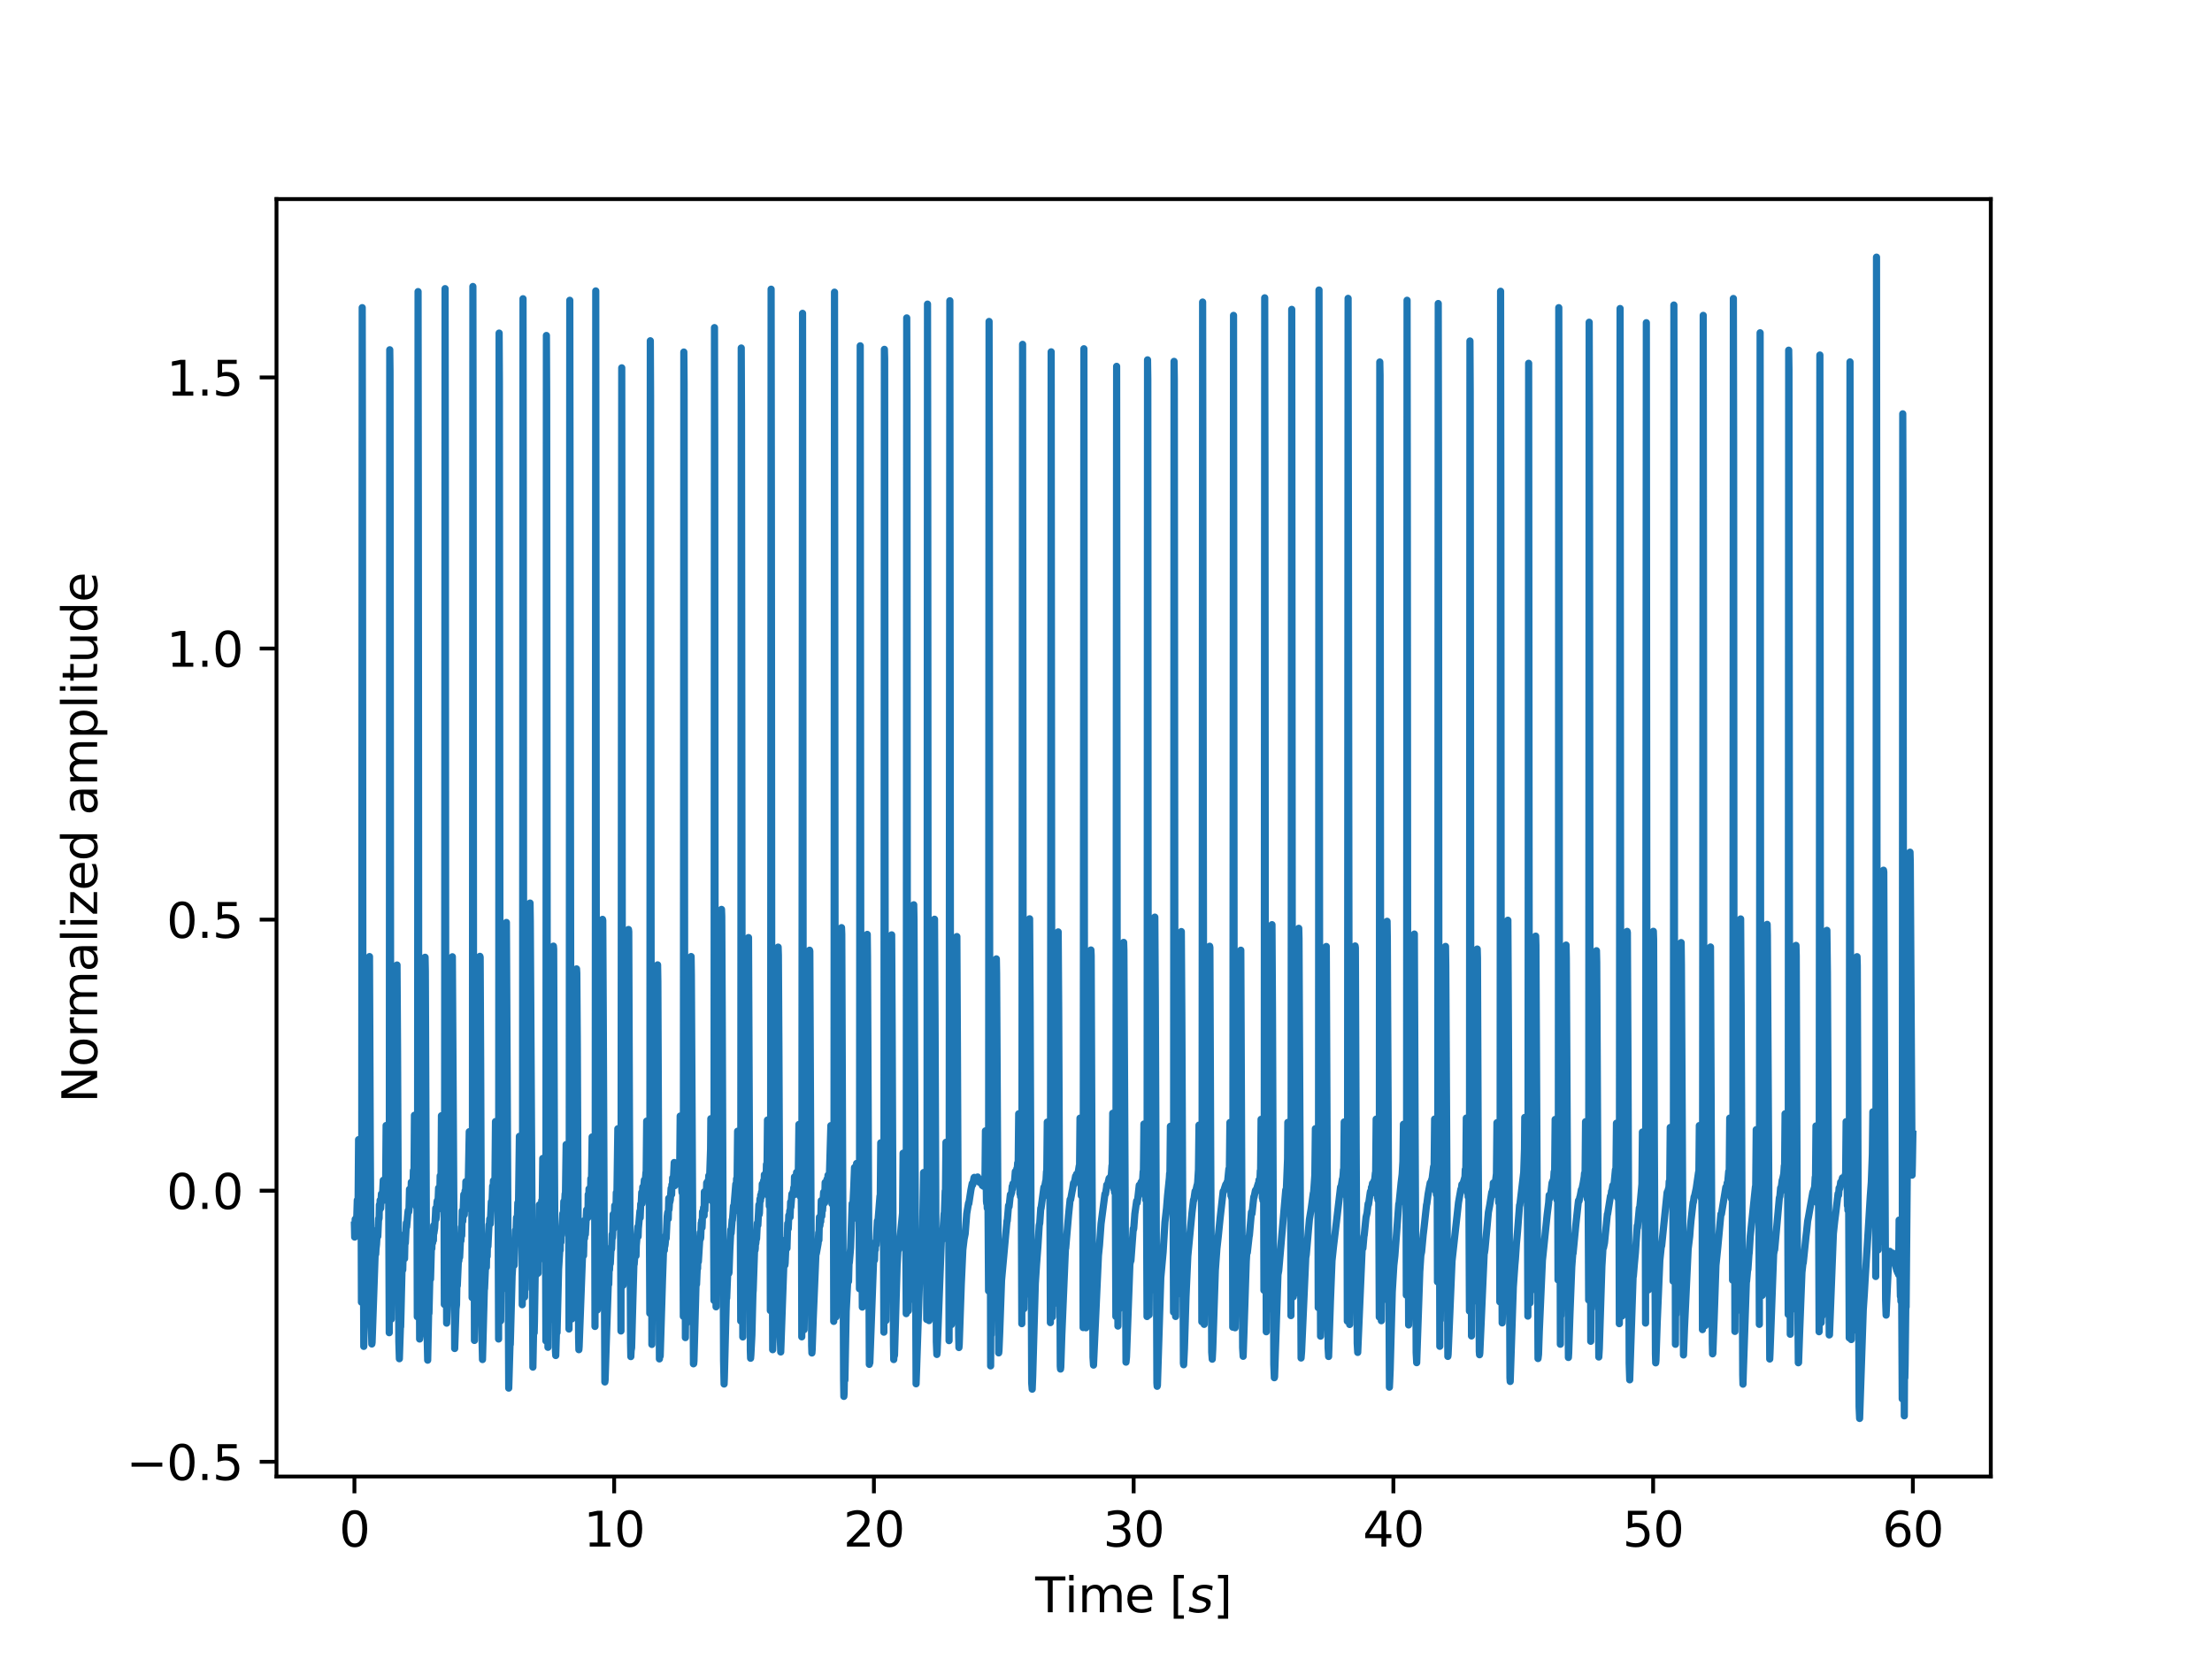 <?xml version="1.0" encoding="utf-8" standalone="no"?>
<!DOCTYPE svg PUBLIC "-//W3C//DTD SVG 1.1//EN"
  "http://www.w3.org/Graphics/SVG/1.1/DTD/svg11.dtd">
<svg xmlns:xlink="http://www.w3.org/1999/xlink" width="460.8pt" height="345.6pt" viewBox="0 0 460.8 345.6" xmlns="http://www.w3.org/2000/svg" version="1.1">
 <defs>
  <style type="text/css">*{stroke-linejoin: round; stroke-linecap: butt}</style>
 </defs>
 <g id="figure_1">
  <g id="patch_1">
   <path d="M 0 345.6 
L 460.8 345.6 
L 460.8 0 
L 0 0 
z
" style="fill: #ffffff"/>
  </g>
  <g id="axes_1">
   <g id="patch_2">
    <path d="M 57.6 307.584 
L 414.72 307.584 
L 414.72 41.472 
L 57.6 41.472 
z
" style="fill: #ffffff"/>
   </g>
   <g id="matplotlib.axis_1">
    <g id="xtick_1">
     <g id="line2d_1">
      <defs>
       <path id="m595b050d21" d="M 0 0 
L 0 3.5 
" style="stroke: #000000; stroke-width: 0.8"/>
      </defs>
      <g>
       <use xlink:href="#m595b050d21" x="73.833" y="307.584" style="stroke: #000000; stroke-width: 0.8"/>
      </g>
     </g>
     <g id="text_1">
      <!-- 0 -->
      <g transform="translate(70.651 322.182) scale(0.1 -0.1)">
       <defs>
        <path id="DejaVuSans-30" d="M 2034 4250 
Q 1547 4250 1301 3770 
Q 1056 3291 1056 2328 
Q 1056 1369 1301 889 
Q 1547 409 2034 409 
Q 2525 409 2770 889 
Q 3016 1369 3016 2328 
Q 3016 3291 2770 3770 
Q 2525 4250 2034 4250 
z
M 2034 4750 
Q 2819 4750 3233 4129 
Q 3647 3509 3647 2328 
Q 3647 1150 3233 529 
Q 2819 -91 2034 -91 
Q 1250 -91 836 529 
Q 422 1150 422 2328 
Q 422 3509 836 4129 
Q 1250 4750 2034 4750 
z
" transform="scale(0.016)"/>
       </defs>
       <use xlink:href="#DejaVuSans-30"/>
      </g>
     </g>
    </g>
    <g id="xtick_2">
     <g id="line2d_2">
      <g>
       <use xlink:href="#m595b050d21" x="127.942" y="307.584" style="stroke: #000000; stroke-width: 0.8"/>
      </g>
     </g>
     <g id="text_2">
      <!-- 10 -->
      <g transform="translate(121.579 322.182) scale(0.1 -0.1)">
       <defs>
        <path id="DejaVuSans-31" d="M 794 531 
L 1825 531 
L 1825 4091 
L 703 3866 
L 703 4441 
L 1819 4666 
L 2450 4666 
L 2450 531 
L 3481 531 
L 3481 0 
L 794 0 
L 794 531 
z
" transform="scale(0.016)"/>
       </defs>
       <use xlink:href="#DejaVuSans-31"/>
       <use xlink:href="#DejaVuSans-30" x="63.623"/>
      </g>
     </g>
    </g>
    <g id="xtick_3">
     <g id="line2d_3">
      <g>
       <use xlink:href="#m595b050d21" x="182.051" y="307.584" style="stroke: #000000; stroke-width: 0.8"/>
      </g>
     </g>
     <g id="text_3">
      <!-- 20 -->
      <g transform="translate(175.688 322.182) scale(0.1 -0.1)">
       <defs>
        <path id="DejaVuSans-32" d="M 1228 531 
L 3431 531 
L 3431 0 
L 469 0 
L 469 531 
Q 828 903 1448 1529 
Q 2069 2156 2228 2338 
Q 2531 2678 2651 2914 
Q 2772 3150 2772 3378 
Q 2772 3750 2511 3984 
Q 2250 4219 1831 4219 
Q 1534 4219 1204 4116 
Q 875 4013 500 3803 
L 500 4441 
Q 881 4594 1212 4672 
Q 1544 4750 1819 4750 
Q 2544 4750 2975 4387 
Q 3406 4025 3406 3419 
Q 3406 3131 3298 2873 
Q 3191 2616 2906 2266 
Q 2828 2175 2409 1742 
Q 1991 1309 1228 531 
z
" transform="scale(0.016)"/>
       </defs>
       <use xlink:href="#DejaVuSans-32"/>
       <use xlink:href="#DejaVuSans-30" x="63.623"/>
      </g>
     </g>
    </g>
    <g id="xtick_4">
     <g id="line2d_4">
      <g>
       <use xlink:href="#m595b050d21" x="236.16" y="307.584" style="stroke: #000000; stroke-width: 0.8"/>
      </g>
     </g>
     <g id="text_4">
      <!-- 30 -->
      <g transform="translate(229.798 322.182) scale(0.1 -0.1)">
       <defs>
        <path id="DejaVuSans-33" d="M 2597 2516 
Q 3050 2419 3304 2112 
Q 3559 1806 3559 1356 
Q 3559 666 3084 287 
Q 2609 -91 1734 -91 
Q 1441 -91 1130 -33 
Q 819 25 488 141 
L 488 750 
Q 750 597 1062 519 
Q 1375 441 1716 441 
Q 2309 441 2620 675 
Q 2931 909 2931 1356 
Q 2931 1769 2642 2001 
Q 2353 2234 1838 2234 
L 1294 2234 
L 1294 2753 
L 1863 2753 
Q 2328 2753 2575 2939 
Q 2822 3125 2822 3475 
Q 2822 3834 2567 4026 
Q 2313 4219 1838 4219 
Q 1578 4219 1281 4162 
Q 984 4106 628 3988 
L 628 4550 
Q 988 4650 1302 4700 
Q 1616 4750 1894 4750 
Q 2613 4750 3031 4423 
Q 3450 4097 3450 3541 
Q 3450 3153 3228 2886 
Q 3006 2619 2597 2516 
z
" transform="scale(0.016)"/>
       </defs>
       <use xlink:href="#DejaVuSans-33"/>
       <use xlink:href="#DejaVuSans-30" x="63.623"/>
      </g>
     </g>
    </g>
    <g id="xtick_5">
     <g id="line2d_5">
      <g>
       <use xlink:href="#m595b050d21" x="290.269" y="307.584" style="stroke: #000000; stroke-width: 0.8"/>
      </g>
     </g>
     <g id="text_5">
      <!-- 40 -->
      <g transform="translate(283.907 322.182) scale(0.1 -0.1)">
       <defs>
        <path id="DejaVuSans-34" d="M 2419 4116 
L 825 1625 
L 2419 1625 
L 2419 4116 
z
M 2253 4666 
L 3047 4666 
L 3047 1625 
L 3713 1625 
L 3713 1100 
L 3047 1100 
L 3047 0 
L 2419 0 
L 2419 1100 
L 313 1100 
L 313 1709 
L 2253 4666 
z
" transform="scale(0.016)"/>
       </defs>
       <use xlink:href="#DejaVuSans-34"/>
       <use xlink:href="#DejaVuSans-30" x="63.623"/>
      </g>
     </g>
    </g>
    <g id="xtick_6">
     <g id="line2d_6">
      <g>
       <use xlink:href="#m595b050d21" x="344.378" y="307.584" style="stroke: #000000; stroke-width: 0.8"/>
      </g>
     </g>
     <g id="text_6">
      <!-- 50 -->
      <g transform="translate(338.016 322.182) scale(0.1 -0.1)">
       <defs>
        <path id="DejaVuSans-35" d="M 691 4666 
L 3169 4666 
L 3169 4134 
L 1269 4134 
L 1269 2991 
Q 1406 3038 1543 3061 
Q 1681 3084 1819 3084 
Q 2600 3084 3056 2656 
Q 3513 2228 3513 1497 
Q 3513 744 3044 326 
Q 2575 -91 1722 -91 
Q 1428 -91 1123 -41 
Q 819 9 494 109 
L 494 744 
Q 775 591 1075 516 
Q 1375 441 1709 441 
Q 2250 441 2565 725 
Q 2881 1009 2881 1497 
Q 2881 1984 2565 2268 
Q 2250 2553 1709 2553 
Q 1456 2553 1204 2497 
Q 953 2441 691 2322 
L 691 4666 
z
" transform="scale(0.016)"/>
       </defs>
       <use xlink:href="#DejaVuSans-35"/>
       <use xlink:href="#DejaVuSans-30" x="63.623"/>
      </g>
     </g>
    </g>
    <g id="xtick_7">
     <g id="line2d_7">
      <g>
       <use xlink:href="#m595b050d21" x="398.487" y="307.584" style="stroke: #000000; stroke-width: 0.8"/>
      </g>
     </g>
     <g id="text_7">
      <!-- 60 -->
      <g transform="translate(392.125 322.182) scale(0.1 -0.1)">
       <defs>
        <path id="DejaVuSans-36" d="M 2113 2584 
Q 1688 2584 1439 2293 
Q 1191 2003 1191 1497 
Q 1191 994 1439 701 
Q 1688 409 2113 409 
Q 2538 409 2786 701 
Q 3034 994 3034 1497 
Q 3034 2003 2786 2293 
Q 2538 2584 2113 2584 
z
M 3366 4563 
L 3366 3988 
Q 3128 4100 2886 4159 
Q 2644 4219 2406 4219 
Q 1781 4219 1451 3797 
Q 1122 3375 1075 2522 
Q 1259 2794 1537 2939 
Q 1816 3084 2150 3084 
Q 2853 3084 3261 2657 
Q 3669 2231 3669 1497 
Q 3669 778 3244 343 
Q 2819 -91 2113 -91 
Q 1303 -91 875 529 
Q 447 1150 447 2328 
Q 447 3434 972 4092 
Q 1497 4750 2381 4750 
Q 2619 4750 2861 4703 
Q 3103 4656 3366 4563 
z
" transform="scale(0.016)"/>
       </defs>
       <use xlink:href="#DejaVuSans-36"/>
       <use xlink:href="#DejaVuSans-30" x="63.623"/>
      </g>
     </g>
    </g>
    <g id="text_8">
     <!-- Time [$s$] -->
     <g transform="translate(215.66 335.861) scale(0.1 -0.1)">
      <defs>
       <path id="DejaVuSans-54" d="M -19 4666 
L 3928 4666 
L 3928 4134 
L 2272 4134 
L 2272 0 
L 1638 0 
L 1638 4134 
L -19 4134 
L -19 4666 
z
" transform="scale(0.016)"/>
       <path id="DejaVuSans-69" d="M 603 3500 
L 1178 3500 
L 1178 0 
L 603 0 
L 603 3500 
z
M 603 4863 
L 1178 4863 
L 1178 4134 
L 603 4134 
L 603 4863 
z
" transform="scale(0.016)"/>
       <path id="DejaVuSans-6d" d="M 3328 2828 
Q 3544 3216 3844 3400 
Q 4144 3584 4550 3584 
Q 5097 3584 5394 3201 
Q 5691 2819 5691 2113 
L 5691 0 
L 5113 0 
L 5113 2094 
Q 5113 2597 4934 2840 
Q 4756 3084 4391 3084 
Q 3944 3084 3684 2787 
Q 3425 2491 3425 1978 
L 3425 0 
L 2847 0 
L 2847 2094 
Q 2847 2600 2669 2842 
Q 2491 3084 2119 3084 
Q 1678 3084 1418 2786 
Q 1159 2488 1159 1978 
L 1159 0 
L 581 0 
L 581 3500 
L 1159 3500 
L 1159 2956 
Q 1356 3278 1631 3431 
Q 1906 3584 2284 3584 
Q 2666 3584 2933 3390 
Q 3200 3197 3328 2828 
z
" transform="scale(0.016)"/>
       <path id="DejaVuSans-65" d="M 3597 1894 
L 3597 1613 
L 953 1613 
Q 991 1019 1311 708 
Q 1631 397 2203 397 
Q 2534 397 2845 478 
Q 3156 559 3463 722 
L 3463 178 
Q 3153 47 2828 -22 
Q 2503 -91 2169 -91 
Q 1331 -91 842 396 
Q 353 884 353 1716 
Q 353 2575 817 3079 
Q 1281 3584 2069 3584 
Q 2775 3584 3186 3129 
Q 3597 2675 3597 1894 
z
M 3022 2063 
Q 3016 2534 2758 2815 
Q 2500 3097 2075 3097 
Q 1594 3097 1305 2825 
Q 1016 2553 972 2059 
L 3022 2063 
z
" transform="scale(0.016)"/>
       <path id="DejaVuSans-20" transform="scale(0.016)"/>
       <path id="DejaVuSans-5b" d="M 550 4863 
L 1875 4863 
L 1875 4416 
L 1125 4416 
L 1125 -397 
L 1875 -397 
L 1875 -844 
L 550 -844 
L 550 4863 
z
" transform="scale(0.016)"/>
       <path id="DejaVuSans-Oblique-73" d="M 3200 3397 
L 3091 2853 
Q 2863 2978 2609 3040 
Q 2356 3103 2088 3103 
Q 1634 3103 1373 2948 
Q 1113 2794 1113 2528 
Q 1113 2219 1719 2053 
Q 1766 2041 1788 2034 
L 1972 1978 
Q 2547 1819 2739 1644 
Q 2931 1469 2931 1166 
Q 2931 609 2489 259 
Q 2047 -91 1331 -91 
Q 1053 -91 747 -37 
Q 441 16 72 128 
L 184 722 
Q 500 559 806 475 
Q 1113 391 1394 391 
Q 1816 391 2080 572 
Q 2344 753 2344 1031 
Q 2344 1331 1650 1516 
L 1591 1531 
L 1394 1581 
Q 956 1697 753 1886 
Q 550 2075 550 2369 
Q 550 2928 970 3256 
Q 1391 3584 2113 3584 
Q 2397 3584 2667 3537 
Q 2938 3491 3200 3397 
z
" transform="scale(0.016)"/>
       <path id="DejaVuSans-5d" d="M 1947 4863 
L 1947 -844 
L 622 -844 
L 622 -397 
L 1369 -397 
L 1369 4416 
L 622 4416 
L 622 4863 
L 1947 4863 
z
" transform="scale(0.016)"/>
      </defs>
      <use xlink:href="#DejaVuSans-54" transform="translate(0 0.016)"/>
      <use xlink:href="#DejaVuSans-69" transform="translate(61.084 0.016)"/>
      <use xlink:href="#DejaVuSans-6d" transform="translate(88.867 0.016)"/>
      <use xlink:href="#DejaVuSans-65" transform="translate(186.279 0.016)"/>
      <use xlink:href="#DejaVuSans-20" transform="translate(247.803 0.016)"/>
      <use xlink:href="#DejaVuSans-5b" transform="translate(279.59 0.016)"/>
      <use xlink:href="#DejaVuSans-Oblique-73" transform="translate(318.604 0.016)"/>
      <use xlink:href="#DejaVuSans-5d" transform="translate(370.703 0.016)"/>
     </g>
    </g>
   </g>
   <g id="matplotlib.axis_2">
    <g id="ytick_1">
     <g id="line2d_8">
      <defs>
       <path id="m87ca7330ab" d="M 0 0 
L -3.5 0 
" style="stroke: #000000; stroke-width: 0.8"/>
      </defs>
      <g>
       <use xlink:href="#m87ca7330ab" x="57.6" y="304.519" style="stroke: #000000; stroke-width: 0.8"/>
      </g>
     </g>
     <g id="text_9">
      <!-- −0.5 -->
      <g transform="translate(26.317 308.318) scale(0.1 -0.1)">
       <defs>
        <path id="DejaVuSans-2212" d="M 678 2272 
L 4684 2272 
L 4684 1741 
L 678 1741 
L 678 2272 
z
" transform="scale(0.016)"/>
        <path id="DejaVuSans-2e" d="M 684 794 
L 1344 794 
L 1344 0 
L 684 0 
L 684 794 
z
" transform="scale(0.016)"/>
       </defs>
       <use xlink:href="#DejaVuSans-2212"/>
       <use xlink:href="#DejaVuSans-30" x="83.789"/>
       <use xlink:href="#DejaVuSans-2e" x="147.412"/>
       <use xlink:href="#DejaVuSans-35" x="179.199"/>
      </g>
     </g>
    </g>
    <g id="ytick_2">
     <g id="line2d_9">
      <g>
       <use xlink:href="#m87ca7330ab" x="57.6" y="248.045" style="stroke: #000000; stroke-width: 0.8"/>
      </g>
     </g>
     <g id="text_10">
      <!-- 0.0 -->
      <g transform="translate(34.697 251.845) scale(0.1 -0.1)">
       <use xlink:href="#DejaVuSans-30"/>
       <use xlink:href="#DejaVuSans-2e" x="63.623"/>
       <use xlink:href="#DejaVuSans-30" x="95.41"/>
      </g>
     </g>
    </g>
    <g id="ytick_3">
     <g id="line2d_10">
      <g>
       <use xlink:href="#m87ca7330ab" x="57.6" y="191.572" style="stroke: #000000; stroke-width: 0.8"/>
      </g>
     </g>
     <g id="text_11">
      <!-- 0.5 -->
      <g transform="translate(34.697 195.371) scale(0.1 -0.1)">
       <use xlink:href="#DejaVuSans-30"/>
       <use xlink:href="#DejaVuSans-2e" x="63.623"/>
       <use xlink:href="#DejaVuSans-35" x="95.41"/>
      </g>
     </g>
    </g>
    <g id="ytick_4">
     <g id="line2d_11">
      <g>
       <use xlink:href="#m87ca7330ab" x="57.6" y="135.098" style="stroke: #000000; stroke-width: 0.8"/>
      </g>
     </g>
     <g id="text_12">
      <!-- 1.0 -->
      <g transform="translate(34.697 138.897) scale(0.1 -0.1)">
       <use xlink:href="#DejaVuSans-31"/>
       <use xlink:href="#DejaVuSans-2e" x="63.623"/>
       <use xlink:href="#DejaVuSans-30" x="95.41"/>
      </g>
     </g>
    </g>
    <g id="ytick_5">
     <g id="line2d_12">
      <g>
       <use xlink:href="#m87ca7330ab" x="57.6" y="78.624" style="stroke: #000000; stroke-width: 0.8"/>
      </g>
     </g>
     <g id="text_13">
      <!-- 1.5 -->
      <g transform="translate(34.697 82.423) scale(0.1 -0.1)">
       <use xlink:href="#DejaVuSans-31"/>
       <use xlink:href="#DejaVuSans-2e" x="63.623"/>
       <use xlink:href="#DejaVuSans-35" x="95.41"/>
      </g>
     </g>
    </g>
    <g id="text_14">
     <!-- Normalized amplitude -->
     <g transform="translate(20.238 229.739) rotate(-90) scale(0.1 -0.1)">
      <defs>
       <path id="DejaVuSans-4e" d="M 628 4666 
L 1478 4666 
L 3547 763 
L 3547 4666 
L 4159 4666 
L 4159 0 
L 3309 0 
L 1241 3903 
L 1241 0 
L 628 0 
L 628 4666 
z
" transform="scale(0.016)"/>
       <path id="DejaVuSans-6f" d="M 1959 3097 
Q 1497 3097 1228 2736 
Q 959 2375 959 1747 
Q 959 1119 1226 758 
Q 1494 397 1959 397 
Q 2419 397 2687 759 
Q 2956 1122 2956 1747 
Q 2956 2369 2687 2733 
Q 2419 3097 1959 3097 
z
M 1959 3584 
Q 2709 3584 3137 3096 
Q 3566 2609 3566 1747 
Q 3566 888 3137 398 
Q 2709 -91 1959 -91 
Q 1206 -91 779 398 
Q 353 888 353 1747 
Q 353 2609 779 3096 
Q 1206 3584 1959 3584 
z
" transform="scale(0.016)"/>
       <path id="DejaVuSans-72" d="M 2631 2963 
Q 2534 3019 2420 3045 
Q 2306 3072 2169 3072 
Q 1681 3072 1420 2755 
Q 1159 2438 1159 1844 
L 1159 0 
L 581 0 
L 581 3500 
L 1159 3500 
L 1159 2956 
Q 1341 3275 1631 3429 
Q 1922 3584 2338 3584 
Q 2397 3584 2469 3576 
Q 2541 3569 2628 3553 
L 2631 2963 
z
" transform="scale(0.016)"/>
       <path id="DejaVuSans-61" d="M 2194 1759 
Q 1497 1759 1228 1600 
Q 959 1441 959 1056 
Q 959 750 1161 570 
Q 1363 391 1709 391 
Q 2188 391 2477 730 
Q 2766 1069 2766 1631 
L 2766 1759 
L 2194 1759 
z
M 3341 1997 
L 3341 0 
L 2766 0 
L 2766 531 
Q 2569 213 2275 61 
Q 1981 -91 1556 -91 
Q 1019 -91 701 211 
Q 384 513 384 1019 
Q 384 1609 779 1909 
Q 1175 2209 1959 2209 
L 2766 2209 
L 2766 2266 
Q 2766 2663 2505 2880 
Q 2244 3097 1772 3097 
Q 1472 3097 1187 3025 
Q 903 2953 641 2809 
L 641 3341 
Q 956 3463 1253 3523 
Q 1550 3584 1831 3584 
Q 2591 3584 2966 3190 
Q 3341 2797 3341 1997 
z
" transform="scale(0.016)"/>
       <path id="DejaVuSans-6c" d="M 603 4863 
L 1178 4863 
L 1178 0 
L 603 0 
L 603 4863 
z
" transform="scale(0.016)"/>
       <path id="DejaVuSans-7a" d="M 353 3500 
L 3084 3500 
L 3084 2975 
L 922 459 
L 3084 459 
L 3084 0 
L 275 0 
L 275 525 
L 2438 3041 
L 353 3041 
L 353 3500 
z
" transform="scale(0.016)"/>
       <path id="DejaVuSans-64" d="M 2906 2969 
L 2906 4863 
L 3481 4863 
L 3481 0 
L 2906 0 
L 2906 525 
Q 2725 213 2448 61 
Q 2172 -91 1784 -91 
Q 1150 -91 751 415 
Q 353 922 353 1747 
Q 353 2572 751 3078 
Q 1150 3584 1784 3584 
Q 2172 3584 2448 3432 
Q 2725 3281 2906 2969 
z
M 947 1747 
Q 947 1113 1208 752 
Q 1469 391 1925 391 
Q 2381 391 2643 752 
Q 2906 1113 2906 1747 
Q 2906 2381 2643 2742 
Q 2381 3103 1925 3103 
Q 1469 3103 1208 2742 
Q 947 2381 947 1747 
z
" transform="scale(0.016)"/>
       <path id="DejaVuSans-70" d="M 1159 525 
L 1159 -1331 
L 581 -1331 
L 581 3500 
L 1159 3500 
L 1159 2969 
Q 1341 3281 1617 3432 
Q 1894 3584 2278 3584 
Q 2916 3584 3314 3078 
Q 3713 2572 3713 1747 
Q 3713 922 3314 415 
Q 2916 -91 2278 -91 
Q 1894 -91 1617 61 
Q 1341 213 1159 525 
z
M 3116 1747 
Q 3116 2381 2855 2742 
Q 2594 3103 2138 3103 
Q 1681 3103 1420 2742 
Q 1159 2381 1159 1747 
Q 1159 1113 1420 752 
Q 1681 391 2138 391 
Q 2594 391 2855 752 
Q 3116 1113 3116 1747 
z
" transform="scale(0.016)"/>
       <path id="DejaVuSans-74" d="M 1172 4494 
L 1172 3500 
L 2356 3500 
L 2356 3053 
L 1172 3053 
L 1172 1153 
Q 1172 725 1289 603 
Q 1406 481 1766 481 
L 2356 481 
L 2356 0 
L 1766 0 
Q 1100 0 847 248 
Q 594 497 594 1153 
L 594 3053 
L 172 3053 
L 172 3500 
L 594 3500 
L 594 4494 
L 1172 4494 
z
" transform="scale(0.016)"/>
       <path id="DejaVuSans-75" d="M 544 1381 
L 544 3500 
L 1119 3500 
L 1119 1403 
Q 1119 906 1312 657 
Q 1506 409 1894 409 
Q 2359 409 2629 706 
Q 2900 1003 2900 1516 
L 2900 3500 
L 3475 3500 
L 3475 0 
L 2900 0 
L 2900 538 
Q 2691 219 2414 64 
Q 2138 -91 1772 -91 
Q 1169 -91 856 284 
Q 544 659 544 1381 
z
M 1991 3584 
L 1991 3584 
z
" transform="scale(0.016)"/>
      </defs>
      <use xlink:href="#DejaVuSans-4e"/>
      <use xlink:href="#DejaVuSans-6f" x="74.805"/>
      <use xlink:href="#DejaVuSans-72" x="135.986"/>
      <use xlink:href="#DejaVuSans-6d" x="175.35"/>
      <use xlink:href="#DejaVuSans-61" x="272.762"/>
      <use xlink:href="#DejaVuSans-6c" x="334.041"/>
      <use xlink:href="#DejaVuSans-69" x="361.824"/>
      <use xlink:href="#DejaVuSans-7a" x="389.607"/>
      <use xlink:href="#DejaVuSans-65" x="442.098"/>
      <use xlink:href="#DejaVuSans-64" x="503.621"/>
      <use xlink:href="#DejaVuSans-20" x="567.098"/>
      <use xlink:href="#DejaVuSans-61" x="598.885"/>
      <use xlink:href="#DejaVuSans-6d" x="660.164"/>
      <use xlink:href="#DejaVuSans-70" x="757.576"/>
      <use xlink:href="#DejaVuSans-6c" x="821.053"/>
      <use xlink:href="#DejaVuSans-69" x="848.836"/>
      <use xlink:href="#DejaVuSans-74" x="876.619"/>
      <use xlink:href="#DejaVuSans-75" x="915.828"/>
      <use xlink:href="#DejaVuSans-64" x="979.207"/>
      <use xlink:href="#DejaVuSans-65" x="1042.684"/>
     </g>
    </g>
   </g>
   <g id="line2d_13">
    <path d="M 73.833 255.208 
L 73.887 257.708 
L 73.941 257.083 
L 73.995 253.987 
L 74.049 254.543 
L 74.103 256.831 
L 74.157 255.163 
L 74.266 253.561 
L 74.32 253.683 
L 74.428 250.016 
L 74.482 250.233 
L 74.536 253.157 
L 74.59 251.578 
L 74.699 237.405 
L 74.915 253.231 
L 74.969 253.103 
L 75.023 251.432 
L 75.132 251.321 
L 75.186 254.033 
L 75.24 254.966 
L 75.294 271.269 
L 75.348 269.103 
L 75.456 64.088 
L 75.51 97.352 
L 75.619 252.815 
L 75.673 250.821 
L 75.781 280.48 
L 75.889 275.854 
L 76.106 262.875 
L 76.16 264.82 
L 76.43 248.849 
L 76.972 199.273 
L 77.134 238.134 
L 77.35 275.394 
L 77.459 279.979 
L 77.513 279.659 
L 78.216 259.392 
L 78.27 261.257 
L 78.325 260.192 
L 78.433 259.244 
L 78.595 256.581 
L 78.649 256.046 
L 78.703 257.556 
L 78.866 253.85 
L 78.92 254 
L 78.974 253.753 
L 79.028 250.973 
L 79.082 251.868 
L 79.136 251.986 
L 79.19 250.041 
L 79.245 250.984 
L 79.299 251.699 
L 79.461 248.706 
L 79.569 248.885 
L 79.623 249.257 
L 79.677 248.944 
L 79.84 245.873 
L 79.948 250.034 
L 80.056 246.87 
L 80.11 248.216 
L 80.165 247.724 
L 80.219 246.16 
L 80.273 246.306 
L 80.327 247.975 
L 80.435 234.463 
L 80.489 239.105 
L 80.652 248.749 
L 80.706 248.14 
L 80.76 246.995 
L 80.814 248.837 
L 80.868 246.816 
L 80.922 247.765 
L 80.976 250.462 
L 81.085 277.631 
L 81.193 72.863 
L 81.247 77.371 
L 81.409 253.617 
L 81.463 247.527 
L 81.517 274.815 
L 81.572 269.959 
L 81.68 268.94 
L 81.788 269.095 
L 81.842 261.052 
L 81.896 260.862 
L 82.113 250.182 
L 82.167 250.079 
L 82.708 201.029 
L 82.816 218.733 
L 83.087 279.504 
L 83.195 283.049 
L 83.412 276.459 
L 83.466 276.402 
L 83.736 264.895 
L 83.79 264.35 
L 83.845 264.46 
L 83.899 264.547 
L 84.007 260.466 
L 84.061 261.988 
L 84.115 261.744 
L 84.169 260.029 
L 84.223 260.375 
L 84.278 262.19 
L 84.386 257.024 
L 84.44 258.957 
L 84.656 254.76 
L 84.71 255.607 
L 84.981 252.519 
L 85.035 252.154 
L 85.089 252.377 
L 85.143 252.457 
L 85.198 251.983 
L 85.306 247.75 
L 85.36 249.706 
L 85.414 249.064 
L 85.468 249.269 
L 85.522 250.566 
L 85.576 250.12 
L 85.685 246.27 
L 85.739 249.014 
L 85.793 247.615 
L 85.847 247.178 
L 86.009 248.577 
L 86.118 243.85 
L 86.172 245.902 
L 86.226 247.718 
L 86.334 232.329 
L 86.388 240.598 
L 86.55 250.518 
L 86.605 247.658 
L 86.659 248.258 
L 86.713 251.37 
L 86.767 248.279 
L 86.875 251.946 
L 86.929 274.303 
L 86.983 257.439 
L 87.092 60.746 
L 87.146 105.541 
L 87.254 256.541 
L 87.308 247.247 
L 87.416 278.946 
L 87.525 278.016 
L 87.579 266.128 
L 87.633 266.758 
L 87.687 269.729 
L 87.849 258.156 
L 88.066 247.781 
L 88.553 199.414 
L 88.607 202.233 
L 88.823 256.276 
L 88.986 278.435 
L 89.094 283.35 
L 89.311 272.579 
L 89.365 273.584 
L 89.581 264.526 
L 89.635 264.692 
L 89.689 266.47 
L 89.906 258.34 
L 89.96 260.105 
L 90.014 258.308 
L 90.068 257.142 
L 90.122 258.914 
L 90.176 256.668 
L 90.231 257.778 
L 90.285 258.394 
L 90.339 255.294 
L 90.393 256.889 
L 90.555 255.815 
L 90.718 252.92 
L 90.772 251.693 
L 90.826 253.979 
L 90.88 253.457 
L 91.042 250.375 
L 91.096 250.117 
L 91.151 252.026 
L 91.205 251.481 
L 91.367 247.483 
L 91.475 248.906 
L 91.529 248.291 
L 91.583 250.461 
L 91.692 244.946 
L 91.746 245.054 
L 91.854 248.659 
L 91.962 232.42 
L 92.016 238.562 
L 92.179 248.981 
L 92.233 249.447 
L 92.287 246.904 
L 92.341 248.744 
L 92.395 247.283 
L 92.449 248.795 
L 92.503 250.378 
L 92.558 271.734 
L 92.612 260.209 
L 92.72 60.129 
L 92.774 100.376 
L 92.882 254.088 
L 92.936 247.423 
L 93.045 275.638 
L 93.153 272.706 
L 93.315 265.41 
L 93.532 256.116 
L 93.965 224.464 
L 94.235 199.31 
L 94.722 280.92 
L 94.993 272.662 
L 95.101 271.805 
L 95.209 265.716 
L 95.263 267.84 
L 95.534 261.624 
L 95.588 262.656 
L 95.642 261.859 
L 95.696 261.604 
L 95.751 261.915 
L 95.967 257.357 
L 96.021 258.49 
L 96.129 255.612 
L 96.184 257.407 
L 96.292 252.227 
L 96.346 253.787 
L 96.4 254.395 
L 96.616 248.843 
L 96.725 253.051 
L 96.887 248.059 
L 96.941 248.268 
L 96.995 248.996 
L 97.049 246.144 
L 97.104 247.286 
L 97.158 248.309 
L 97.266 246.753 
L 97.32 247.125 
L 97.428 246.35 
L 97.482 247.576 
L 97.536 246.956 
L 97.753 235.751 
L 97.807 239.776 
L 97.969 251.881 
L 98.024 249.24 
L 98.078 243.768 
L 98.132 251.316 
L 98.186 248.93 
L 98.24 248.03 
L 98.294 250.871 
L 98.348 270.31 
L 98.402 266.057 
L 98.511 59.684 
L 98.565 97.22 
L 98.673 254.834 
L 98.727 248.77 
L 98.781 254.842 
L 98.835 279.242 
L 98.889 268.18 
L 98.944 273.892 
L 98.998 268.179 
L 99.052 267.394 
L 99.106 269.366 
L 99.268 258.18 
L 99.539 245.836 
L 99.972 199.225 
L 100.026 199.415 
L 100.134 221.533 
L 100.351 276.147 
L 100.513 283.218 
L 100.892 268.768 
L 100.946 268.4 
L 101.216 262.083 
L 101.325 263.974 
L 101.433 257.853 
L 101.487 261.724 
L 101.541 259.428 
L 101.595 258.638 
L 101.649 259.634 
L 101.866 255.113 
L 101.92 255.236 
L 101.974 255.023 
L 102.028 253.933 
L 102.082 254.8 
L 102.136 254.956 
L 102.353 250.343 
L 102.515 250.102 
L 102.624 247.082 
L 102.678 249.708 
L 102.732 249.681 
L 102.786 245.965 
L 102.84 246.172 
L 103.002 247.281 
L 103.057 246.92 
L 103.111 245.512 
L 103.219 233.639 
L 103.273 236.763 
L 103.435 249.138 
L 103.489 248.865 
L 103.544 243.641 
L 103.598 249.929 
L 103.652 247.849 
L 103.706 248.296 
L 103.76 251.253 
L 103.868 278.94 
L 103.977 69.386 
L 104.031 79.5 
L 104.193 257.841 
L 104.247 246.987 
L 104.301 275.156 
L 104.355 267.32 
L 104.409 268.882 
L 104.464 268.493 
L 104.626 258.509 
L 104.68 263.712 
L 104.951 245.244 
L 105.221 224.547 
L 105.492 192.166 
L 105.979 289.168 
L 106.249 279.914 
L 106.304 280.087 
L 106.682 265.823 
L 107.007 260.194 
L 107.115 263.573 
L 107.169 261.933 
L 107.386 256.265 
L 107.44 258.65 
L 107.602 253.636 
L 107.711 255.915 
L 107.873 250.568 
L 107.927 250.984 
L 107.981 253.319 
L 108.198 236.717 
L 108.252 242.95 
L 108.306 244.02 
L 108.414 251.761 
L 108.468 249.24 
L 108.522 249.274 
L 108.577 249.486 
L 108.685 252.185 
L 108.739 249.627 
L 108.793 271.799 
L 108.847 264.632 
L 108.955 62.232 
L 109.009 101.398 
L 109.118 266.094 
L 109.172 245.87 
L 109.226 251.326 
L 109.28 270.197 
L 109.334 259.394 
L 109.388 268.585 
L 109.442 259.828 
L 109.497 260.308 
L 109.551 262.516 
L 109.713 246.508 
L 109.767 248.585 
L 109.821 246.778 
L 110.254 211.28 
L 110.417 188.121 
L 110.471 191.961 
L 111.012 284.797 
L 111.228 273.447 
L 111.282 277.635 
L 111.337 275.302 
L 111.553 261.26 
L 111.661 265.624 
L 111.77 261.014 
L 111.824 264.814 
L 111.878 261.939 
L 111.986 257.844 
L 112.094 265.227 
L 112.148 257.119 
L 112.202 257.633 
L 112.257 261.539 
L 112.365 250.983 
L 112.473 262.314 
L 112.581 254.308 
L 112.635 255.722 
L 112.852 250.086 
L 112.96 250.816 
L 113.068 241.318 
L 113.285 254.838 
L 113.339 254.213 
L 113.501 251.298 
L 113.555 251.586 
L 113.61 248.55 
L 113.718 279.328 
L 113.826 69.885 
L 113.88 82.356 
L 114.042 257.16 
L 114.097 249.43 
L 114.151 280.671 
L 114.205 269.783 
L 114.259 275.289 
L 114.313 273.985 
L 114.367 262.39 
L 114.421 269.973 
L 114.638 255.72 
L 114.692 258.417 
L 114.908 241.063 
L 115.287 197.091 
L 115.341 197.705 
L 115.504 241.742 
L 115.72 281.542 
L 115.774 282.381 
L 115.937 276.906 
L 115.991 277.502 
L 116.045 277.6 
L 116.37 264.419 
L 116.64 260.011 
L 116.694 260.458 
L 116.748 256.193 
L 116.803 257.349 
L 116.857 258.761 
L 116.911 255.842 
L 116.965 257.325 
L 117.235 252.817 
L 117.29 253.257 
L 117.344 254.287 
L 117.452 250.294 
L 117.506 251.612 
L 117.56 250.259 
L 117.614 250.72 
L 117.723 248.708 
L 117.777 250.081 
L 117.939 238.431 
L 117.993 241.635 
L 118.155 248.954 
L 118.264 247.118 
L 118.48 254.791 
L 118.534 276.86 
L 118.588 235.131 
L 118.697 62.558 
L 118.967 264.829 
L 119.13 274.762 
L 119.292 264.677 
L 119.563 249.793 
L 119.617 251.028 
L 119.671 250.083 
L 120.104 201.838 
L 120.158 202.718 
L 120.266 217.393 
L 120.537 278.641 
L 120.591 281.166 
L 120.645 280.512 
L 121.403 260.097 
L 121.511 258.808 
L 121.565 261.563 
L 121.619 259.53 
L 121.673 254.311 
L 121.727 257.304 
L 121.781 257.957 
L 121.835 256.827 
L 121.89 257.037 
L 121.944 257.158 
L 122.214 252.023 
L 122.268 253.814 
L 122.377 253.72 
L 122.431 253.693 
L 122.485 253.103 
L 122.539 248.817 
L 122.593 250.694 
L 122.647 252.478 
L 122.701 247.674 
L 122.755 250.159 
L 122.81 250.263 
L 122.864 248.452 
L 122.918 250.22 
L 123.026 248.755 
L 123.08 245.53 
L 123.134 246.246 
L 123.188 248.51 
L 123.351 236.844 
L 123.567 250.75 
L 123.676 247.953 
L 123.892 252.659 
L 123.946 276.326 
L 124 240.288 
L 124.108 60.607 
L 124.271 265.474 
L 124.379 262.291 
L 124.433 272.898 
L 124.487 265.208 
L 124.541 271.753 
L 124.704 259.813 
L 124.866 252.298 
L 124.92 253.343 
L 125.137 237.882 
L 125.299 220.559 
L 125.516 191.52 
L 125.57 191.746 
L 125.678 212.918 
L 126.003 287.89 
L 126.057 287.448 
L 126.381 277.261 
L 126.76 266.262 
L 126.814 267.546 
L 126.923 263.267 
L 126.977 264.514 
L 127.031 262.997 
L 127.085 263.368 
L 127.139 263.242 
L 127.301 259.778 
L 127.356 260.312 
L 127.41 260.178 
L 127.518 257.129 
L 127.572 257.871 
L 127.626 257.173 
L 127.734 252.971 
L 127.788 256.041 
L 127.843 255.104 
L 127.897 253.824 
L 127.951 255.539 
L 128.059 251.143 
L 128.113 253.974 
L 128.167 251.722 
L 128.221 251.57 
L 128.276 252.023 
L 128.33 251.431 
L 128.384 248.45 
L 128.438 248.522 
L 128.492 250.563 
L 128.708 235.138 
L 128.925 251.335 
L 128.979 251.359 
L 129.033 249.002 
L 129.087 250.002 
L 129.141 250.173 
L 129.25 246.404 
L 129.358 277.271 
L 129.52 76.627 
L 129.683 256.792 
L 129.737 242.198 
L 129.791 267.767 
L 129.845 263.323 
L 129.953 266.448 
L 130.116 255.871 
L 130.17 256.597 
L 130.765 212.94 
L 130.927 193.627 
L 130.981 194.094 
L 131.144 237.553 
L 131.36 279.736 
L 131.414 282.605 
L 131.469 281.382 
L 131.577 280.742 
L 131.847 270.629 
L 132.064 263.013 
L 132.118 263.365 
L 132.226 261.741 
L 132.28 260.313 
L 132.334 261.41 
L 132.443 259.569 
L 132.497 261.617 
L 132.551 259.467 
L 132.876 255.558 
L 132.93 257.588 
L 132.984 255.936 
L 133.146 254.165 
L 133.309 252.299 
L 133.363 253.684 
L 133.471 250.799 
L 133.525 250.846 
L 133.579 250.805 
L 133.687 248.396 
L 133.741 250.723 
L 133.796 249.664 
L 133.904 247.277 
L 134.012 248.586 
L 134.229 245.824 
L 134.283 245.858 
L 134.391 246.808 
L 134.553 244.267 
L 134.607 244.571 
L 134.716 233.546 
L 134.932 247.02 
L 135.094 249.959 
L 135.149 248.145 
L 135.203 248.388 
L 135.257 250.596 
L 135.365 273.584 
L 135.473 70.99 
L 135.527 82.376 
L 135.69 257.767 
L 135.744 249.234 
L 135.798 280.071 
L 135.852 272.648 
L 135.906 273.805 
L 135.96 273.768 
L 136.123 261.963 
L 136.177 266.348 
L 136.393 252.359 
L 136.556 245.776 
L 136.934 202.931 
L 136.989 201 
L 137.043 204.414 
L 137.367 283.088 
L 137.422 280.479 
L 137.476 281.426 
L 137.53 282.506 
L 138.017 266.433 
L 138.287 258.676 
L 138.342 258.685 
L 138.396 260.471 
L 138.45 258.87 
L 138.504 259.563 
L 138.558 259.225 
L 138.72 257.343 
L 138.774 257.995 
L 138.991 253.393 
L 139.099 252.552 
L 139.207 253.911 
L 139.316 249.631 
L 139.37 251.963 
L 139.424 251.182 
L 139.478 249.835 
L 139.532 250.449 
L 139.64 249.949 
L 139.803 247.547 
L 139.911 248.839 
L 139.965 246.808 
L 140.019 247.18 
L 140.073 247.227 
L 140.127 245.381 
L 140.182 246.436 
L 140.236 246.797 
L 140.452 242.17 
L 140.56 247.001 
L 140.669 245.901 
L 140.723 245.823 
L 140.777 242.506 
L 140.831 244.108 
L 140.885 244.156 
L 140.939 243.854 
L 140.993 244.653 
L 141.047 243.442 
L 141.102 245.365 
L 141.156 243.738 
L 141.21 242.185 
L 141.264 245.253 
L 141.318 244.197 
L 141.48 241.965 
L 141.534 243.804 
L 141.589 243.63 
L 141.697 232.493 
L 141.751 234.044 
L 141.913 245.606 
L 142.076 248.409 
L 142.184 246.86 
L 142.238 249.56 
L 142.346 274.216 
L 142.454 73.337 
L 142.509 79.998 
L 142.671 259.131 
L 142.725 250.37 
L 142.779 278.65 
L 142.833 271.326 
L 142.942 275.735 
L 143.104 264.281 
L 143.158 265.143 
L 143.537 247.396 
L 143.97 199.264 
L 144.024 203.192 
L 144.457 284.112 
L 144.511 284.065 
L 144.565 283.526 
L 144.836 273.503 
L 145.052 265.305 
L 145.106 267.547 
L 145.269 263.687 
L 145.323 264.247 
L 145.431 259.399 
L 145.485 262.833 
L 145.864 256.753 
L 145.918 258.083 
L 145.972 257.821 
L 146.08 254.769 
L 146.135 255.192 
L 146.189 254.213 
L 146.243 255.728 
L 146.297 254.665 
L 146.351 252.427 
L 146.459 252.476 
L 146.513 252.356 
L 146.567 251.558 
L 146.622 252.304 
L 146.676 253.234 
L 146.73 248.277 
L 146.784 249.161 
L 146.838 252.143 
L 146.946 248.928 
L 147 248.943 
L 147.055 248.839 
L 147.109 250.194 
L 147.217 246.398 
L 147.271 248.662 
L 147.325 246.925 
L 147.379 246.152 
L 147.433 247.413 
L 147.487 247.048 
L 147.542 247.239 
L 147.65 244.915 
L 147.704 245.705 
L 147.758 246.059 
L 147.812 245.765 
L 148.029 239.319 
L 148.083 233.04 
L 148.137 236.506 
L 148.299 248.268 
L 148.353 247.365 
L 148.407 247.327 
L 148.462 250.339 
L 148.516 247.82 
L 148.57 249.176 
L 148.624 248.669 
L 148.732 270.911 
L 148.84 68.248 
L 148.895 92.563 
L 149.003 261.47 
L 149.057 252.24 
L 149.111 246.993 
L 149.165 272.235 
L 149.219 263.203 
L 149.273 267.481 
L 149.327 266.644 
L 149.49 255.319 
L 149.544 258.422 
L 149.76 246.271 
L 149.815 244.206 
L 150.302 189.444 
L 150.356 190.895 
L 150.464 213.27 
L 150.735 283.439 
L 150.843 288.317 
L 150.897 287.068 
L 151.33 269.635 
L 151.384 270.42 
L 151.655 263.66 
L 151.763 263.352 
L 151.817 265.281 
L 151.871 265.066 
L 152.033 260.45 
L 152.25 256.153 
L 152.304 256.91 
L 152.52 254.127 
L 152.575 254.173 
L 152.683 252.825 
L 152.791 251.258 
L 152.845 252.453 
L 152.899 251.359 
L 153.278 246.667 
L 153.332 248.483 
L 153.386 248.393 
L 153.44 245.556 
L 153.495 248.436 
L 153.549 246.222 
L 153.657 235.65 
L 153.873 249.734 
L 153.928 247.965 
L 153.982 247.423 
L 154.036 252.104 
L 154.09 247.852 
L 154.144 247.422 
L 154.198 249.266 
L 154.306 275.195 
L 154.415 72.496 
L 154.469 86.124 
L 154.631 254.666 
L 154.685 247.186 
L 154.739 278.51 
L 154.793 269.231 
L 154.902 272.534 
L 155.064 259.088 
L 155.118 262.783 
L 155.172 260.368 
L 155.93 195.309 
L 156.092 232.199 
L 156.309 281.341 
L 156.363 282.95 
L 156.417 282.287 
L 156.633 278.159 
L 156.85 269.421 
L 156.904 268.814 
L 157.229 259.189 
L 157.283 260.47 
L 157.337 260.082 
L 157.391 258.026 
L 157.445 259.047 
L 157.553 257.87 
L 157.608 258.084 
L 157.77 254.783 
L 157.878 255.246 
L 158.095 250.978 
L 158.149 253.011 
L 158.203 252.652 
L 158.311 249.762 
L 158.365 249.978 
L 158.419 250.134 
L 158.473 248.935 
L 158.528 249.117 
L 158.582 249.385 
L 158.636 248.339 
L 158.69 248.465 
L 158.744 248.484 
L 158.798 246.64 
L 158.852 247.367 
L 158.906 248.859 
L 158.961 247.645 
L 159.069 245.962 
L 159.123 247.296 
L 159.177 247.067 
L 159.231 244.721 
L 159.285 246.612 
L 159.339 246.389 
L 159.393 245.681 
L 159.448 246.272 
L 159.502 246.274 
L 159.556 247.088 
L 159.664 242.568 
L 159.772 244.779 
L 159.881 233.323 
L 160.097 249.157 
L 160.151 247.168 
L 160.205 247.693 
L 160.259 251.244 
L 160.313 246.487 
L 160.368 246.657 
L 160.422 250.08 
L 160.476 273.014 
L 160.53 254.676 
L 160.638 60.245 
L 160.692 103.427 
L 160.801 257.086 
L 160.855 249.697 
L 160.963 281.169 
L 161.071 277.404 
L 161.179 267.987 
L 161.233 269.112 
L 161.396 258.253 
L 161.45 258.449 
L 161.775 236.441 
L 161.991 211.699 
L 162.099 197.3 
L 162.153 198.96 
L 162.262 218.523 
L 162.532 278.353 
L 162.641 281.639 
L 163.344 261.821 
L 163.398 262.331 
L 163.452 262.441 
L 163.506 263.56 
L 163.561 263.119 
L 163.777 258.175 
L 163.939 260.057 
L 164.102 254.862 
L 164.156 255.451 
L 164.21 255.963 
L 164.318 253.182 
L 164.372 253.401 
L 164.426 253.597 
L 164.535 252.19 
L 164.589 253.556 
L 164.697 250.401 
L 164.751 251.48 
L 164.968 248.73 
L 165.022 249.072 
L 165.184 248.331 
L 165.238 248.739 
L 165.346 247.408 
L 165.401 248.904 
L 165.455 247.507 
L 165.509 245.168 
L 165.563 246.251 
L 165.725 248.282 
L 165.942 244.222 
L 165.996 244.547 
L 166.104 246.694 
L 166.158 246.58 
L 166.212 246.376 
L 166.266 247.103 
L 166.429 234.235 
L 166.645 249.183 
L 166.699 245.03 
L 166.754 248.164 
L 166.808 248.577 
L 166.862 244.742 
L 166.97 254.282 
L 167.024 278.486 
L 167.186 65.272 
L 167.241 124.364 
L 167.349 259.438 
L 167.403 244.049 
L 167.511 277 
L 167.674 264.664 
L 167.728 269.416 
L 167.944 255.741 
L 167.998 256.06 
L 168.215 244.804 
L 168.431 224.149 
L 168.648 197.946 
L 168.702 198.158 
L 168.81 222.354 
L 169.081 280.334 
L 169.135 281.851 
L 169.189 281.165 
L 169.405 274.84 
L 169.838 264.461 
L 169.946 261.854 
L 170.001 260.751 
L 170.055 261.154 
L 170.434 259.033 
L 170.542 256.772 
L 170.596 258.338 
L 170.704 253.556 
L 170.758 255.456 
L 170.812 255.273 
L 170.921 253.647 
L 170.975 254.474 
L 171.083 250.119 
L 171.137 252.101 
L 171.191 253.361 
L 171.245 252.24 
L 171.299 250.78 
L 171.354 252.142 
L 171.408 251.326 
L 171.57 248.368 
L 171.678 249.729 
L 171.732 248.396 
L 171.787 250.581 
L 171.895 246.33 
L 172.057 248.899 
L 172.219 246.349 
L 172.274 245.658 
L 172.328 247.811 
L 172.382 246.611 
L 172.436 246.51 
L 172.49 244.821 
L 172.544 244.872 
L 172.707 247.425 
L 173.085 234.482 
L 173.302 250.76 
L 173.356 246.42 
L 173.41 248.529 
L 173.464 249.356 
L 173.518 246.143 
L 173.572 249.479 
L 173.627 252.058 
L 173.681 275.268 
L 173.735 247.349 
L 173.843 60.864 
L 173.897 122.001 
L 174.005 263.854 
L 174.059 243.371 
L 174.168 274.343 
L 174.222 267.591 
L 174.276 271.287 
L 174.438 262.433 
L 174.925 238.976 
L 175.304 193.243 
L 175.358 194.613 
L 175.521 238.883 
L 175.737 287.372 
L 175.791 290.894 
L 175.845 290.302 
L 175.899 286.772 
L 175.954 287.572 
L 176.008 287.516 
L 176.278 273.138 
L 176.657 265.692 
L 176.711 265.382 
L 176.765 266.94 
L 176.874 262.973 
L 176.928 263.068 
L 177.198 259.944 
L 177.523 250.715 
L 177.577 252.886 
L 177.631 251.935 
L 177.848 247.435 
L 178.01 243.214 
L 178.064 243.325 
L 178.335 248.349 
L 178.443 242.369 
L 178.605 253.87 
L 178.66 249.94 
L 178.714 245.364 
L 178.768 248.006 
L 178.822 248.307 
L 178.876 243.969 
L 178.93 244.07 
L 179.038 268.472 
L 179.201 72.036 
L 179.255 134.525 
L 179.363 257.956 
L 179.417 240.748 
L 179.471 263.561 
L 179.58 263.226 
L 179.634 272.291 
L 179.796 257.587 
L 180.283 235.298 
L 180.662 194.649 
L 180.716 199.168 
L 181.095 284.22 
L 181.149 283.553 
L 181.203 283.886 
L 182.069 260.191 
L 182.123 260.409 
L 182.177 262.5 
L 182.285 258.822 
L 182.34 260.363 
L 182.394 258.922 
L 182.448 258.713 
L 182.502 259.352 
L 182.772 254.339 
L 182.827 254.698 
L 182.881 254.587 
L 183.314 249.167 
L 183.368 250.625 
L 183.476 238.066 
L 183.53 241.242 
L 183.747 250.802 
L 183.855 252.376 
L 183.909 249.675 
L 183.963 250.388 
L 184.017 250.745 
L 184.125 277.517 
L 184.234 72.775 
L 184.288 74.718 
L 184.45 258.989 
L 184.504 247.349 
L 184.558 275.099 
L 184.613 268.197 
L 184.721 270.588 
L 184.883 261.277 
L 184.937 261.345 
L 185.533 213.842 
L 185.749 194.748 
L 185.857 215.061 
L 186.128 280.057 
L 186.182 283.222 
L 186.236 282.356 
L 186.29 282.502 
L 186.344 282.288 
L 186.885 263.636 
L 187.102 259.72 
L 187.156 259.829 
L 187.21 260.321 
L 187.318 258.636 
L 187.373 259.135 
L 187.427 258.658 
L 188.022 252.714 
L 188.13 240.231 
L 188.184 244.755 
L 188.347 253.953 
L 188.401 253.016 
L 188.455 253.44 
L 188.617 255.062 
L 188.671 254.043 
L 188.78 273.657 
L 188.888 66.224 
L 188.942 83.272 
L 189.05 265.843 
L 189.104 259.107 
L 189.158 252.411 
L 189.213 273.067 
L 189.267 266.057 
L 189.321 271.072 
L 189.375 268.045 
L 189.537 258.576 
L 189.591 259.13 
L 190.349 188.482 
L 190.403 191.453 
L 190.836 288.272 
L 190.944 285.33 
L 191.648 263.945 
L 191.864 261.322 
L 191.918 261.526 
L 192.189 256.358 
L 192.406 244.256 
L 192.46 244.821 
L 192.676 256.346 
L 192.73 254.721 
L 192.784 255.666 
L 192.838 255.641 
L 192.893 253.039 
L 192.947 254.361 
L 193.001 255.002 
L 193.055 274.866 
L 193.109 260.844 
L 193.217 63.349 
L 193.271 105.112 
L 193.38 271.848 
L 193.434 252.115 
L 193.542 275.11 
L 193.65 271.589 
L 193.867 257.903 
L 193.921 259.107 
L 194.137 245.609 
L 194.3 233.814 
L 194.678 191.49 
L 194.787 211.587 
L 195.057 279.511 
L 195.166 282.155 
L 195.22 281.72 
L 196.086 258.78 
L 196.194 257.91 
L 196.248 258.172 
L 196.302 258.259 
L 196.681 252.773 
L 196.735 252.639 
L 196.897 248.107 
L 196.951 249.299 
L 197.06 237.961 
L 197.276 252.023 
L 197.438 252.611 
L 197.493 252.945 
L 197.547 251.265 
L 197.601 252.177 
L 197.655 257.39 
L 197.709 279.284 
L 197.871 62.65 
L 197.926 121.509 
L 198.034 268.05 
L 198.088 247.587 
L 198.196 275.943 
L 198.358 264.464 
L 198.413 268.009 
L 198.737 248.881 
L 198.791 248.069 
L 199.116 216.198 
L 199.333 195.101 
L 199.441 216.806 
L 199.711 278.134 
L 199.766 280.718 
L 199.82 280.123 
L 200.253 267.527 
L 200.577 260.365 
L 200.848 258.088 
L 201.064 257.038 
L 201.389 252.814 
L 201.768 250.581 
L 201.822 250.745 
L 202.255 247.918 
L 202.526 246.549 
L 202.634 246.807 
L 202.904 245.343 
L 202.959 245.267 
L 203.067 245.79 
L 203.121 245.605 
L 203.175 245.658 
L 203.283 246.011 
L 203.391 245.558 
L 203.554 245.981 
L 203.662 245.188 
L 203.716 245.409 
L 203.987 246.253 
L 204.095 245.932 
L 204.149 246.358 
L 204.203 246.152 
L 204.257 245.706 
L 204.311 246.005 
L 204.474 246.389 
L 204.582 246.407 
L 204.636 246.959 
L 204.69 246.696 
L 204.853 246.402 
L 204.907 247.134 
L 204.961 246.901 
L 205.069 245.599 
L 205.123 246.007 
L 205.177 246.892 
L 205.286 235.576 
L 205.502 250.252 
L 205.556 250.71 
L 205.61 249.277 
L 205.664 251.677 
L 205.719 249.165 
L 205.827 251.82 
L 205.935 268.923 
L 206.043 66.967 
L 206.097 96.372 
L 206.206 259.444 
L 206.314 257.556 
L 206.368 284.543 
L 206.422 270.126 
L 206.476 278.073 
L 206.53 273.227 
L 206.693 263.517 
L 206.747 267.31 
L 206.963 252.958 
L 207.017 252.43 
L 207.559 199.753 
L 207.613 202.834 
L 208.046 281.832 
L 208.1 281.393 
L 208.262 277.539 
L 208.641 266.752 
L 209.507 257.204 
L 209.777 254.329 
L 209.832 254.331 
L 210.102 251.132 
L 210.21 251.364 
L 210.481 248.845 
L 210.535 249.074 
L 210.752 248.352 
L 210.86 247.138 
L 210.914 247.681 
L 211.022 246.593 
L 211.076 246.74 
L 211.13 246.536 
L 211.184 246.717 
L 211.239 246.736 
L 211.347 246.04 
L 211.509 244.049 
L 211.617 244.456 
L 211.834 243.412 
L 211.888 244.024 
L 211.996 242.279 
L 212.05 242.317 
L 212.105 242.803 
L 212.213 232.024 
L 212.267 234.406 
L 212.483 248.713 
L 212.537 246.032 
L 212.592 249.28 
L 212.646 248.17 
L 212.7 247.622 
L 212.754 248.582 
L 212.862 275.749 
L 213.025 71.735 
L 213.187 262.511 
L 213.241 243.992 
L 213.295 272.645 
L 213.349 268.061 
L 213.403 267.505 
L 213.457 269.893 
L 213.62 258.988 
L 213.674 260.866 
L 214.215 223.751 
L 214.486 191.401 
L 214.594 208.717 
L 214.919 288.087 
L 215.027 289.39 
L 215.135 286.607 
L 215.676 267.375 
L 215.947 263.19 
L 216.217 259.632 
L 216.488 255.267 
L 216.596 254.781 
L 216.813 251.677 
L 216.867 251.75 
L 217.462 247.323 
L 217.516 247.592 
L 217.57 247.488 
L 217.841 246.031 
L 217.895 245.93 
L 218.003 244.053 
L 218.057 244.717 
L 218.166 233.748 
L 218.22 237.475 
L 218.436 248.813 
L 218.49 247.181 
L 218.545 249.322 
L 218.599 248.252 
L 218.653 247.416 
L 218.707 248.994 
L 218.815 275.527 
L 218.977 73.291 
L 219.14 263.29 
L 219.194 245.22 
L 219.248 274.33 
L 219.302 269.32 
L 219.356 267.994 
L 219.41 271.816 
L 219.573 260.053 
L 219.627 260.473 
L 220.006 240.442 
L 220.222 217.499 
L 220.439 194.133 
L 220.547 210.681 
L 220.872 284.595 
L 220.926 285.2 
L 220.98 284.787 
L 221.196 278.146 
L 221.954 260.065 
L 222.008 260.034 
L 222.17 258.118 
L 222.603 253.082 
L 222.928 249.88 
L 222.982 249.952 
L 223.036 249.881 
L 223.361 248.062 
L 223.415 247.88 
L 223.632 246.464 
L 223.686 246.784 
L 223.74 246.698 
L 224.065 245.014 
L 224.119 245.146 
L 224.281 244.581 
L 224.335 244.762 
L 224.443 244.535 
L 224.498 244.91 
L 224.552 244.561 
L 224.822 242.876 
L 224.876 244.648 
L 224.985 232.928 
L 225.039 234.61 
L 225.255 249.082 
L 225.309 246.809 
L 225.363 249.076 
L 225.472 247.53 
L 225.526 249.452 
L 225.58 255.945 
L 225.634 276.559 
L 225.796 72.65 
L 225.851 140.043 
L 225.959 263.861 
L 226.013 246.676 
L 226.067 276.284 
L 226.121 273.887 
L 226.175 270.253 
L 226.229 276.6 
L 226.392 263.917 
L 226.446 263.902 
L 226.554 256.767 
L 226.608 256.905 
L 227.258 197.901 
L 227.312 199.108 
L 227.474 240.641 
L 227.691 282.735 
L 227.799 284.376 
L 228.827 261.549 
L 229.043 259.446 
L 229.368 254.927 
L 230.18 248.727 
L 230.288 248.749 
L 230.505 247.399 
L 230.559 246.842 
L 230.613 247.316 
L 231.046 245.479 
L 231.1 245.415 
L 231.154 245.716 
L 231.208 245.583 
L 231.262 245.498 
L 231.316 245.604 
L 231.371 245.088 
L 231.425 245.25 
L 231.479 245.237 
L 231.641 242.834 
L 231.695 244.044 
L 231.803 231.91 
L 231.858 234.68 
L 232.074 247.813 
L 232.128 245.884 
L 232.182 248.396 
L 232.236 247.362 
L 232.291 246.909 
L 232.345 248.392 
L 232.453 274.242 
L 232.615 76.316 
L 232.778 258.692 
L 232.832 246.225 
L 232.886 276.248 
L 232.94 269.462 
L 232.994 269.642 
L 233.048 272.832 
L 233.211 261.014 
L 233.265 262.45 
L 233.914 214.849 
L 234.076 196.317 
L 234.131 197.982 
L 234.564 283.762 
L 234.672 282.682 
L 235.375 263.424 
L 235.538 262.575 
L 235.592 262.62 
L 236.079 255.935 
L 236.133 256.15 
L 236.187 255.84 
L 236.404 252.898 
L 236.782 250.181 
L 236.891 250.575 
L 237.053 249.353 
L 237.324 246.902 
L 237.486 247.749 
L 237.702 246.292 
L 237.756 246.566 
L 237.811 246.502 
L 237.865 246.047 
L 237.919 246.237 
L 237.973 246.349 
L 238.027 245.958 
L 238.135 244.061 
L 238.189 245.065 
L 238.298 234.151 
L 238.352 235.726 
L 238.568 249.182 
L 238.622 246.985 
L 238.676 249.967 
L 238.731 248.487 
L 238.785 248.643 
L 238.839 249.972 
L 238.947 274.256 
L 239.055 74.963 
L 239.109 78.923 
L 239.218 259.102 
L 239.272 258.874 
L 239.326 246.699 
L 239.38 273.918 
L 239.434 266.641 
L 239.488 269.102 
L 239.542 269.037 
L 239.705 259.139 
L 239.759 260.776 
L 240.462 200.708 
L 240.571 191.053 
L 240.679 207.768 
L 241.004 288.101 
L 241.058 288.791 
L 241.112 288.61 
L 241.815 266.169 
L 242.302 260.814 
L 242.681 254.6 
L 243.006 251.716 
L 243.222 249.06 
L 243.601 245.365 
L 243.655 244.424 
L 243.709 245.019 
L 243.818 234.621 
L 243.872 237.363 
L 244.088 248.71 
L 244.142 246.759 
L 244.197 249.041 
L 244.251 247.31 
L 244.305 247.14 
L 244.359 248.199 
L 244.467 273.344 
L 244.575 75.282 
L 244.629 78.899 
L 244.792 258.682 
L 244.846 245.773 
L 244.9 274.246 
L 244.954 266.655 
L 245.062 269.83 
L 245.225 259.258 
L 245.279 260.34 
L 245.928 210.042 
L 246.091 194.063 
L 246.199 211.491 
L 246.524 283.995 
L 246.578 284.303 
L 246.74 280.977 
L 247.065 270.176 
L 247.444 261.67 
L 248.31 252.641 
L 248.526 250.833 
L 248.634 249.936 
L 248.688 250.029 
L 248.959 248.152 
L 249.013 248.277 
L 249.067 248.317 
L 249.338 247.012 
L 249.446 246.66 
L 249.5 246.25 
L 249.662 243.621 
L 249.771 234.382 
L 249.987 249.101 
L 250.041 247.434 
L 250.095 248.388 
L 250.15 249.492 
L 250.204 247.248 
L 250.258 249.115 
L 250.312 252.954 
L 250.366 275.358 
L 250.42 235.358 
L 250.528 62.924 
L 250.799 267.336 
L 250.853 275.889 
L 251.015 264.656 
L 251.07 267.792 
L 251.394 251.119 
L 251.448 250.203 
L 251.773 222.307 
L 251.99 197.118 
L 252.044 197.402 
L 252.206 238.71 
L 252.422 281.674 
L 252.531 283.144 
L 252.639 281.05 
L 253.18 264.637 
L 253.505 260.097 
L 253.775 257.709 
L 254.154 253.947 
L 254.263 252.972 
L 254.804 248.182 
L 254.912 248.194 
L 255.074 247.587 
L 255.345 246.762 
L 255.399 246.835 
L 255.453 246.723 
L 255.615 246.265 
L 255.67 246.611 
L 255.724 246.271 
L 255.994 243.512 
L 256.048 245.053 
L 256.103 243.653 
L 256.211 233.838 
L 256.427 249.095 
L 256.481 247.717 
L 256.535 248.796 
L 256.59 249.556 
L 256.644 247.939 
L 256.752 254.064 
L 256.806 276.473 
L 256.968 65.703 
L 257.023 125.875 
L 257.131 264.146 
L 257.185 245.706 
L 257.293 276.599 
L 257.455 265.97 
L 257.51 269.77 
L 257.726 256.934 
L 257.78 258.001 
L 257.997 244.535 
L 258.159 231.043 
L 258.484 197.943 
L 258.646 237.561 
L 258.863 280.725 
L 258.971 282.544 
L 259.133 277.752 
L 259.62 262.741 
L 259.728 260.964 
L 259.783 261.015 
L 259.837 260.939 
L 260.216 257.589 
L 260.27 257.37 
L 260.703 252.5 
L 260.757 252.528 
L 260.811 252.827 
L 261.19 249.319 
L 261.244 249.385 
L 261.514 248.042 
L 261.568 247.926 
L 261.623 248.204 
L 261.677 247.923 
L 261.839 247.46 
L 262.11 246.581 
L 262.164 246.973 
L 262.272 245.808 
L 262.326 246.212 
L 262.434 246.582 
L 262.543 243.902 
L 262.597 245.326 
L 262.705 233.178 
L 262.759 238.171 
L 262.976 249.555 
L 263.03 247.956 
L 263.084 250.058 
L 263.138 247.928 
L 263.246 250.462 
L 263.3 268.787 
L 263.354 264.169 
L 263.463 62.041 
L 263.517 97.092 
L 263.625 266.18 
L 263.679 250.946 
L 263.733 255.22 
L 263.787 277.429 
L 263.841 265.609 
L 263.896 273.059 
L 263.95 267.447 
L 264.437 247.092 
L 264.816 207.287 
L 264.978 192.625 
L 265.086 211.501 
L 265.357 284.23 
L 265.465 287.004 
L 265.519 286.8 
L 266.223 265.549 
L 266.385 264.699 
L 267.846 247.891 
L 267.9 248.075 
L 267.954 248.212 
L 268.225 241.399 
L 268.279 233.81 
L 268.333 234.614 
L 268.55 248.492 
L 268.604 246.201 
L 268.658 248.102 
L 268.712 248.023 
L 268.766 245.845 
L 268.82 247.213 
L 268.874 251.421 
L 268.929 274.068 
L 269.091 64.447 
L 269.145 128.914 
L 269.253 265.742 
L 269.307 242.192 
L 269.416 270.151 
L 269.47 262.683 
L 269.524 269.733 
L 269.686 259.009 
L 270.173 235.666 
L 270.552 193.384 
L 270.606 195.474 
L 271.039 282.898 
L 271.147 281.545 
L 272.013 262.014 
L 272.121 261.379 
L 272.554 256.461 
L 272.771 254.055 
L 273.15 251.741 
L 273.583 248.557 
L 273.637 248.532 
L 273.745 247.115 
L 273.907 244.755 
L 274.016 235.123 
L 274.232 249.722 
L 274.286 248.775 
L 274.34 248.942 
L 274.394 250.263 
L 274.449 247.886 
L 274.503 249.767 
L 274.557 251.71 
L 274.611 272.406 
L 274.665 252.728 
L 274.773 60.411 
L 274.827 107.518 
L 274.936 263.791 
L 274.99 247.87 
L 275.098 278.346 
L 275.206 275.49 
L 275.369 266.638 
L 275.531 255.972 
L 275.585 256.556 
L 276.289 197.168 
L 276.451 236.317 
L 276.667 280.753 
L 276.776 282.583 
L 277.154 271.049 
L 277.479 262.644 
L 277.804 259.607 
L 279.265 247.28 
L 279.373 247.283 
L 279.644 245.617 
L 279.698 245.804 
L 279.806 244.582 
L 279.86 243.666 
L 279.914 244.837 
L 280.023 233.724 
L 280.077 234.61 
L 280.293 248.643 
L 280.347 247.321 
L 280.402 248.476 
L 280.456 249.17 
L 280.51 247.182 
L 280.564 249.068 
L 280.618 253.041 
L 280.672 275.219 
L 280.726 235.292 
L 280.834 62.155 
L 281.105 267.419 
L 281.159 275.917 
L 281.322 264.668 
L 281.376 268.088 
L 281.7 251.333 
L 281.863 242.903 
L 282.025 229.938 
L 282.296 197.059 
L 282.35 197.449 
L 282.512 238.094 
L 282.729 279.802 
L 282.837 281.735 
L 283.757 260.264 
L 283.919 260.046 
L 284.136 257.506 
L 284.19 257.311 
L 284.569 253.583 
L 284.785 252.673 
L 285.002 250.749 
L 285.056 250.989 
L 285.11 250.771 
L 285.218 250.014 
L 285.435 248.484 
L 285.489 248.206 
L 285.597 248.683 
L 285.705 247.342 
L 285.759 247.588 
L 285.922 246.519 
L 285.976 246.663 
L 286.03 247.147 
L 286.084 246.807 
L 286.138 246.812 
L 286.246 245.974 
L 286.3 246.587 
L 286.355 245.974 
L 286.517 244.337 
L 286.571 244.943 
L 286.679 233.141 
L 286.733 236.229 
L 286.95 249.524 
L 287.004 247.234 
L 287.058 249.986 
L 287.112 248.849 
L 287.22 249.758 
L 287.329 274.365 
L 287.437 75.409 
L 287.491 78.127 
L 287.653 260.847 
L 287.707 247.47 
L 287.762 275.131 
L 287.816 267.699 
L 287.924 271.039 
L 288.086 260.091 
L 288.14 260.97 
L 288.682 223.369 
L 288.952 191.921 
L 289.006 195.435 
L 289.439 288.978 
L 289.493 287.874 
L 289.602 285.282 
L 290.035 269.118 
L 290.359 263.626 
L 290.576 261.655 
L 291.388 250.78 
L 291.442 250.768 
L 291.875 246.404 
L 292.091 244.652 
L 292.253 241.951 
L 292.362 234.202 
L 292.578 248.007 
L 292.632 246.542 
L 292.686 246.946 
L 292.74 248.811 
L 292.795 246.628 
L 292.849 248.419 
L 292.903 249.764 
L 292.957 269.798 
L 293.011 253.024 
L 293.119 62.549 
L 293.173 106.58 
L 293.282 265.599 
L 293.336 247.748 
L 293.444 276.014 
L 293.552 272.465 
L 293.715 263.92 
L 293.877 253.974 
L 293.931 254.437 
L 294.472 206.9 
L 294.635 194.578 
L 294.797 235.759 
L 295.013 281.763 
L 295.122 283.874 
L 295.771 264.895 
L 295.988 261.525 
L 296.15 260.759 
L 296.475 257.252 
L 296.637 255.909 
L 297.178 250.929 
L 297.232 250.807 
L 297.503 248.742 
L 297.665 247.847 
L 297.936 246.406 
L 297.99 246.512 
L 298.044 246.408 
L 298.261 245.7 
L 298.315 245.72 
L 298.639 243.038 
L 298.693 243.644 
L 298.748 243.737 
L 298.856 233.122 
L 299.072 248.098 
L 299.126 247.985 
L 299.181 246.672 
L 299.235 248.863 
L 299.289 246.745 
L 299.397 249.027 
L 299.451 267.025 
L 299.505 262.581 
L 299.613 63.227 
L 299.668 96.643 
L 299.776 259.377 
L 299.83 251.511 
L 299.884 255.902 
L 299.938 280.462 
L 299.992 266.497 
L 300.046 275.066 
L 300.101 269.177 
L 300.263 260.816 
L 300.317 263.854 
L 300.533 250.934 
L 300.588 249.825 
L 301.129 197.154 
L 301.183 201.138 
L 301.616 282.564 
L 301.67 282.128 
L 302.482 262.715 
L 303.835 250.482 
L 304.322 247.751 
L 304.376 248.067 
L 304.538 246.741 
L 304.592 246.788 
L 304.646 246.855 
L 304.701 246.792 
L 305.188 245.148 
L 305.242 243.641 
L 305.296 243.655 
L 305.35 244.997 
L 305.458 232.915 
L 305.512 237.148 
L 305.729 248.542 
L 305.783 246.926 
L 305.837 249.306 
L 305.891 247.71 
L 305.999 249.318 
L 306.108 273.118 
L 306.216 71.034 
L 306.27 81.504 
L 306.432 256.98 
L 306.486 248.854 
L 306.541 278.302 
L 306.595 268.522 
L 306.649 271.432 
L 306.703 271.353 
L 306.865 260.443 
L 306.919 262.639 
L 307.244 245.407 
L 307.352 238.568 
L 307.731 197.704 
L 307.785 199.548 
L 307.948 241.746 
L 308.164 281.548 
L 308.218 282.219 
L 308.272 281.85 
L 309.192 260.933 
L 309.247 260.972 
L 309.355 260.204 
L 310.058 252.545 
L 310.329 251.133 
L 310.762 248.373 
L 310.816 248.77 
L 310.924 247.865 
L 310.978 248.368 
L 311.087 246.426 
L 311.195 247.652 
L 311.249 247.294 
L 311.465 246.185 
L 311.574 245.82 
L 311.736 244.471 
L 311.844 233.877 
L 312.061 249.208 
L 312.115 248.202 
L 312.169 248.649 
L 312.223 250.541 
L 312.277 247.57 
L 312.331 249.381 
L 312.385 250.882 
L 312.439 271.2 
L 312.494 255.637 
L 312.602 60.674 
L 312.656 106.404 
L 312.764 269.903 
L 312.818 248.431 
L 312.927 275.587 
L 313.035 272.571 
L 313.089 265.152 
L 313.197 265.267 
L 313.359 255.402 
L 313.414 256.11 
L 314.009 199.514 
L 314.117 191.701 
L 314.225 211.9 
L 314.55 287.021 
L 314.604 287.786 
L 315.254 268.103 
L 315.578 263.509 
L 315.687 262.308 
L 315.903 259.073 
L 316.12 256.659 
L 316.552 251.049 
L 316.607 251.08 
L 317.418 244.234 
L 317.581 239.362 
L 317.635 232.775 
L 317.689 235.449 
L 317.905 247.766 
L 317.96 245.717 
L 318.014 247.987 
L 318.068 246.848 
L 318.122 246.677 
L 318.176 247.86 
L 318.284 274.174 
L 318.447 75.678 
L 318.609 260.605 
L 318.663 243.846 
L 318.717 271.43 
L 318.771 266.523 
L 318.825 266.701 
L 318.88 268.997 
L 319.042 258.278 
L 319.096 259.167 
L 319.691 218.971 
L 319.908 195.015 
L 319.962 196.928 
L 320.395 283.008 
L 320.503 282.133 
L 320.665 277.317 
L 321.315 262.534 
L 321.423 261.551 
L 322.289 253.145 
L 322.614 250.528 
L 322.722 248.981 
L 322.776 249.458 
L 322.83 249.672 
L 322.938 248.76 
L 322.993 249.189 
L 323.317 246.428 
L 323.588 245.766 
L 323.642 245.891 
L 323.75 244.115 
L 323.858 244.718 
L 323.967 233.199 
L 324.021 237.982 
L 324.237 248.447 
L 324.291 247.271 
L 324.345 249.964 
L 324.4 247.799 
L 324.508 250.018 
L 324.562 266.625 
L 324.616 265.6 
L 324.724 64.093 
L 324.778 93.407 
L 324.887 257.22 
L 324.941 252.779 
L 324.995 254.487 
L 325.049 280.029 
L 325.103 267 
L 325.157 274.118 
L 325.211 269.528 
L 325.374 260.542 
L 325.428 263.557 
L 325.644 250.865 
L 325.698 249.779 
L 326.24 196.87 
L 326.294 199.589 
L 326.727 282.789 
L 326.781 281.969 
L 327.051 273.76 
L 327.43 263.937 
L 327.647 261.015 
L 327.701 261.102 
L 328.296 254.923 
L 328.783 250.479 
L 328.837 250.087 
L 328.891 250.255 
L 328.946 250.197 
L 329.108 249.376 
L 329.162 249.265 
L 329.433 247.835 
L 329.487 247.855 
L 329.595 247.483 
L 329.811 246.439 
L 330.028 245.127 
L 330.082 244.433 
L 330.136 244.676 
L 330.19 245.879 
L 330.298 233.669 
L 330.353 237.823 
L 330.569 248.899 
L 330.623 247.102 
L 330.677 249.814 
L 330.731 247.455 
L 330.84 249.516 
L 330.948 270.826 
L 331.056 67.126 
L 331.11 87.09 
L 331.273 254.193 
L 331.327 251.058 
L 331.381 279.415 
L 331.435 268.09 
L 331.489 272.667 
L 331.543 270.764 
L 331.706 261.02 
L 331.76 263.216 
L 331.976 250.78 
L 332.03 250.22 
L 332.571 198.048 
L 332.626 200.455 
L 333.058 282.692 
L 333.167 280.93 
L 333.708 263.753 
L 333.87 261.063 
L 333.924 259.936 
L 334.033 259.95 
L 334.249 258.903 
L 334.844 252.922 
L 334.898 252.898 
L 335.494 249.146 
L 335.602 249.195 
L 335.71 248.153 
L 335.764 248.256 
L 335.981 246.951 
L 336.035 246.875 
L 336.089 246.981 
L 336.143 247.127 
L 336.251 246.516 
L 336.522 243.668 
L 336.576 245.382 
L 336.63 244.073 
L 336.739 233.983 
L 336.955 249.495 
L 337.009 247.507 
L 337.063 248.565 
L 337.117 248.693 
L 337.171 247.737 
L 337.28 254.726 
L 337.334 275.746 
L 337.496 64.269 
L 337.55 133.877 
L 337.659 268.582 
L 337.713 245.64 
L 337.821 273.617 
L 337.875 267.175 
L 337.929 274.139 
L 338.091 263.463 
L 338.416 249.257 
L 338.741 221.489 
L 338.957 194.023 
L 339.011 194.268 
L 339.12 216.809 
L 339.39 284.01 
L 339.499 287.445 
L 339.715 280.768 
L 340.202 266.038 
L 340.256 265.91 
L 340.473 263.287 
L 340.689 260.944 
L 341.068 255.323 
L 341.122 255.748 
L 341.501 251.633 
L 341.555 251.626 
L 341.609 251.444 
L 341.771 249.675 
L 342.042 246.672 
L 342.15 235.823 
L 342.204 236.345 
L 342.421 249.518 
L 342.475 246.722 
L 342.529 248.179 
L 342.637 246.969 
L 342.692 248.058 
L 342.746 254.005 
L 342.8 275.624 
L 342.962 67.226 
L 343.016 137.624 
L 343.124 263.387 
L 343.179 240.938 
L 343.287 267.79 
L 343.341 263.079 
L 343.395 268.709 
L 343.557 258.095 
L 343.666 256.245 
L 343.936 241.74 
L 344.153 225.115 
L 344.423 194.006 
L 344.477 195.633 
L 344.64 239.611 
L 344.856 282.047 
L 344.91 283.907 
L 344.964 283.411 
L 345.235 275.303 
L 345.776 262.543 
L 346.101 259.424 
L 346.155 259.539 
L 347.292 248.365 
L 347.454 248.079 
L 347.67 247.298 
L 347.724 246.128 
L 347.779 246.517 
L 347.833 246.5 
L 347.941 234.867 
L 347.995 239.677 
L 348.212 249.821 
L 348.266 248.424 
L 348.32 250.417 
L 348.374 248.092 
L 348.428 249.196 
L 348.482 250.256 
L 348.536 266.886 
L 348.59 266.869 
L 348.699 63.543 
L 348.753 91.665 
L 348.861 256.96 
L 348.915 252.643 
L 348.969 253.549 
L 349.023 280.038 
L 349.077 266.915 
L 349.132 273.863 
L 349.186 270.08 
L 349.348 260.385 
L 349.402 263.127 
L 349.619 250.526 
L 349.673 249.309 
L 350.214 196.36 
L 350.268 200.998 
L 350.701 282.261 
L 350.917 276.497 
L 351.675 260.189 
L 352 257.528 
L 352.108 256.02 
L 352.27 254.222 
L 352.703 250.47 
L 352.757 250.465 
L 352.92 249.31 
L 352.974 249.333 
L 353.353 247.563 
L 353.84 244.199 
L 353.894 245.796 
L 354.002 234.473 
L 354.056 234.908 
L 354.273 249.179 
L 354.327 247.512 
L 354.435 249.63 
L 354.489 247.768 
L 354.597 254.898 
L 354.652 276.982 
L 354.814 65.698 
L 354.868 129.187 
L 354.976 265.019 
L 355.03 246.052 
L 355.139 275.636 
L 355.193 268.186 
L 355.247 276.142 
L 355.409 264.565 
L 355.896 241.494 
L 356.329 197.273 
L 356.492 236.452 
L 356.708 279.894 
L 356.762 282.033 
L 356.816 281.934 
L 357.087 274.788 
L 357.466 263.572 
L 357.845 259.886 
L 358.494 252.926 
L 358.602 252.922 
L 359.522 247.32 
L 359.576 247.46 
L 359.63 247.158 
L 359.685 247.282 
L 359.739 247.199 
L 359.793 246.445 
L 359.901 246.477 
L 360.118 244.032 
L 360.172 244.619 
L 360.226 244.54 
L 360.334 232.919 
L 360.388 238.117 
L 360.55 249.231 
L 360.605 249.082 
L 360.659 247.668 
L 360.713 249.745 
L 360.767 247.156 
L 360.821 248.782 
L 360.875 249.577 
L 360.929 266.676 
L 360.983 265.164 
L 361.092 62.181 
L 361.146 92.147 
L 361.254 265.152 
L 361.308 252.916 
L 361.362 253.356 
L 361.416 277.361 
L 361.47 265.732 
L 361.525 273.351 
L 361.579 267.722 
L 362.012 248.361 
L 362.12 241.661 
L 362.282 229.406 
L 362.607 191.43 
L 362.715 209.735 
L 363.04 286.46 
L 363.094 288.348 
L 363.148 286.479 
L 363.798 267.121 
L 363.852 266.88 
L 364.068 264.463 
L 364.122 264.473 
L 364.339 261.357 
L 364.393 260.963 
L 364.609 257.523 
L 365.692 247.188 
L 365.746 247.253 
L 365.854 235.33 
L 365.908 238.473 
L 366.125 250.676 
L 366.179 248.257 
L 366.233 249.468 
L 366.341 247.315 
L 366.395 248.325 
L 366.503 275.889 
L 366.666 69.324 
L 366.72 143.896 
L 366.828 265.398 
L 366.882 243.084 
L 366.991 268.787 
L 367.045 265.245 
L 367.099 269.863 
L 367.261 259.081 
L 367.369 256.083 
L 368.019 202.776 
L 368.127 192.56 
L 368.181 194.792 
L 368.668 283.107 
L 368.722 281.941 
L 369.48 261.266 
L 369.642 260.329 
L 369.696 260.344 
L 370.671 249.532 
L 370.779 249.239 
L 370.941 247.46 
L 370.995 247.549 
L 371.049 247.543 
L 371.266 245.84 
L 371.32 245.815 
L 371.591 244.535 
L 371.699 242.873 
L 371.753 244.336 
L 371.861 232.021 
L 371.915 236.059 
L 372.132 247.562 
L 372.186 245.931 
L 372.24 248.193 
L 372.294 247.243 
L 372.348 247.097 
L 372.402 248.436 
L 372.511 273.824 
L 372.619 72.952 
L 372.673 76.945 
L 372.835 259.325 
L 372.889 247.199 
L 372.944 277.95 
L 372.998 270.077 
L 373.106 273.022 
L 373.268 261.461 
L 373.322 263.065 
L 373.972 214.782 
L 374.134 196.941 
L 374.188 199.104 
L 374.405 258.02 
L 374.621 283.891 
L 374.675 283.846 
L 374.892 277.727 
L 375.379 265.07 
L 375.595 263.092 
L 375.649 263.098 
L 376.245 257.361 
L 376.353 256.465 
L 376.569 254.386 
L 376.732 253.568 
L 377.652 248.324 
L 377.706 248.302 
L 378.031 247.259 
L 378.139 245.25 
L 378.193 246.979 
L 378.301 234.551 
L 378.355 237.105 
L 378.572 250.571 
L 378.626 248.666 
L 378.68 250.525 
L 378.788 248.93 
L 378.842 250.256 
L 378.951 277.424 
L 379.113 73.959 
L 379.275 261.149 
L 379.329 245.945 
L 379.384 275.547 
L 379.438 271.91 
L 379.492 269.981 
L 379.546 274.209 
L 379.708 261.626 
L 379.762 261.567 
L 380.195 237.437 
L 380.574 193.806 
L 380.682 202.542 
L 381.061 278.094 
L 381.115 278.07 
L 381.927 256.983 
L 382.198 254.427 
L 382.414 252.74 
L 382.901 248.648 
L 382.955 249.02 
L 383.009 248.987 
L 383.118 247.491 
L 383.172 247.577 
L 383.226 247.634 
L 383.388 246.708 
L 383.442 246.272 
L 383.497 246.673 
L 383.821 245.37 
L 383.875 245.347 
L 383.984 245.91 
L 384.038 245.899 
L 384.092 246.007 
L 384.146 245.953 
L 384.2 245.9 
L 384.308 246.115 
L 384.417 244.627 
L 384.471 245.48 
L 384.579 233.663 
L 384.633 235.67 
L 384.85 251.159 
L 384.904 249.369 
L 384.958 252.14 
L 385.012 250.73 
L 385.066 250.804 
L 385.12 252.456 
L 385.228 278.704 
L 385.391 75.389 
L 385.553 267.006 
L 385.607 250.605 
L 385.661 279.056 
L 385.715 274.52 
L 385.77 274.363 
L 385.824 277.386 
L 385.986 266.409 
L 386.04 266.814 
L 386.635 224.414 
L 386.852 199.293 
L 386.906 201.12 
L 387.068 246.079 
L 387.285 293.054 
L 387.393 295.488 
L 388.151 272.888 
L 388.367 269.646 
L 388.584 265.836 
L 389.179 256.345 
L 389.612 249.234 
L 389.828 246.255 
L 390.045 240.483 
L 390.153 231.615 
L 390.37 244.854 
L 390.424 241.877 
L 390.478 242.686 
L 390.532 242.729 
L 390.586 239.796 
L 390.64 241.083 
L 390.694 243.762 
L 390.748 265.916 
L 390.803 230.116 
L 390.911 53.568 
L 391.073 258.849 
L 391.181 251.189 
L 391.235 260.395 
L 391.29 251.052 
L 391.344 258.997 
L 391.506 248.081 
L 392.155 206.128 
L 392.372 181.278 
L 392.426 181.672 
L 392.588 223.436 
L 392.805 270.84 
L 392.913 273.964 
L 393.346 264.403 
L 393.563 261.206 
L 393.671 260.676 
L 393.725 260.981 
L 393.995 261.553 
L 394.05 261.471 
L 394.158 261.376 
L 394.212 261.535 
L 394.266 261.044 
L 394.32 261.055 
L 394.483 261.799 
L 395.132 264.667 
L 395.186 264.188 
L 395.294 265.075 
L 395.348 264.813 
L 395.403 264.142 
L 395.457 264.284 
L 395.511 265.523 
L 395.619 254.166 
L 395.673 259.356 
L 395.89 270.05 
L 395.944 268.87 
L 395.998 271.087 
L 396.052 268.896 
L 396.16 270.524 
L 396.268 291.407 
L 396.377 86.208 
L 396.431 103.516 
L 396.593 272.699 
L 396.647 267.484 
L 396.701 294.946 
L 396.755 283.4 
L 396.81 287.032 
L 396.864 284.607 
L 397.026 270.941 
L 397.08 272.267 
L 397.892 177.524 
L 397.946 179.682 
L 398.325 244.803 
L 398.379 242.787 
L 398.487 236.262 
L 398.487 236.262 
" clip-path="url(#p04aaec561a)" style="fill: none; stroke: #1f77b4; stroke-width: 1.5; stroke-linecap: square"/>
   </g>
   <g id="patch_3">
    <path d="M 57.6 307.584 
L 57.6 41.472 
" style="fill: none; stroke: #000000; stroke-width: 0.8; stroke-linejoin: miter; stroke-linecap: square"/>
   </g>
   <g id="patch_4">
    <path d="M 414.72 307.584 
L 414.72 41.472 
" style="fill: none; stroke: #000000; stroke-width: 0.8; stroke-linejoin: miter; stroke-linecap: square"/>
   </g>
   <g id="patch_5">
    <path d="M 57.6 307.584 
L 414.72 307.584 
" style="fill: none; stroke: #000000; stroke-width: 0.8; stroke-linejoin: miter; stroke-linecap: square"/>
   </g>
   <g id="patch_6">
    <path d="M 57.6 41.472 
L 414.72 41.472 
" style="fill: none; stroke: #000000; stroke-width: 0.8; stroke-linejoin: miter; stroke-linecap: square"/>
   </g>
  </g>
 </g>
 <defs>
  <clipPath id="p04aaec561a">
   <rect x="57.6" y="41.472" width="357.12" height="266.112"/>
  </clipPath>
 </defs>
</svg>
